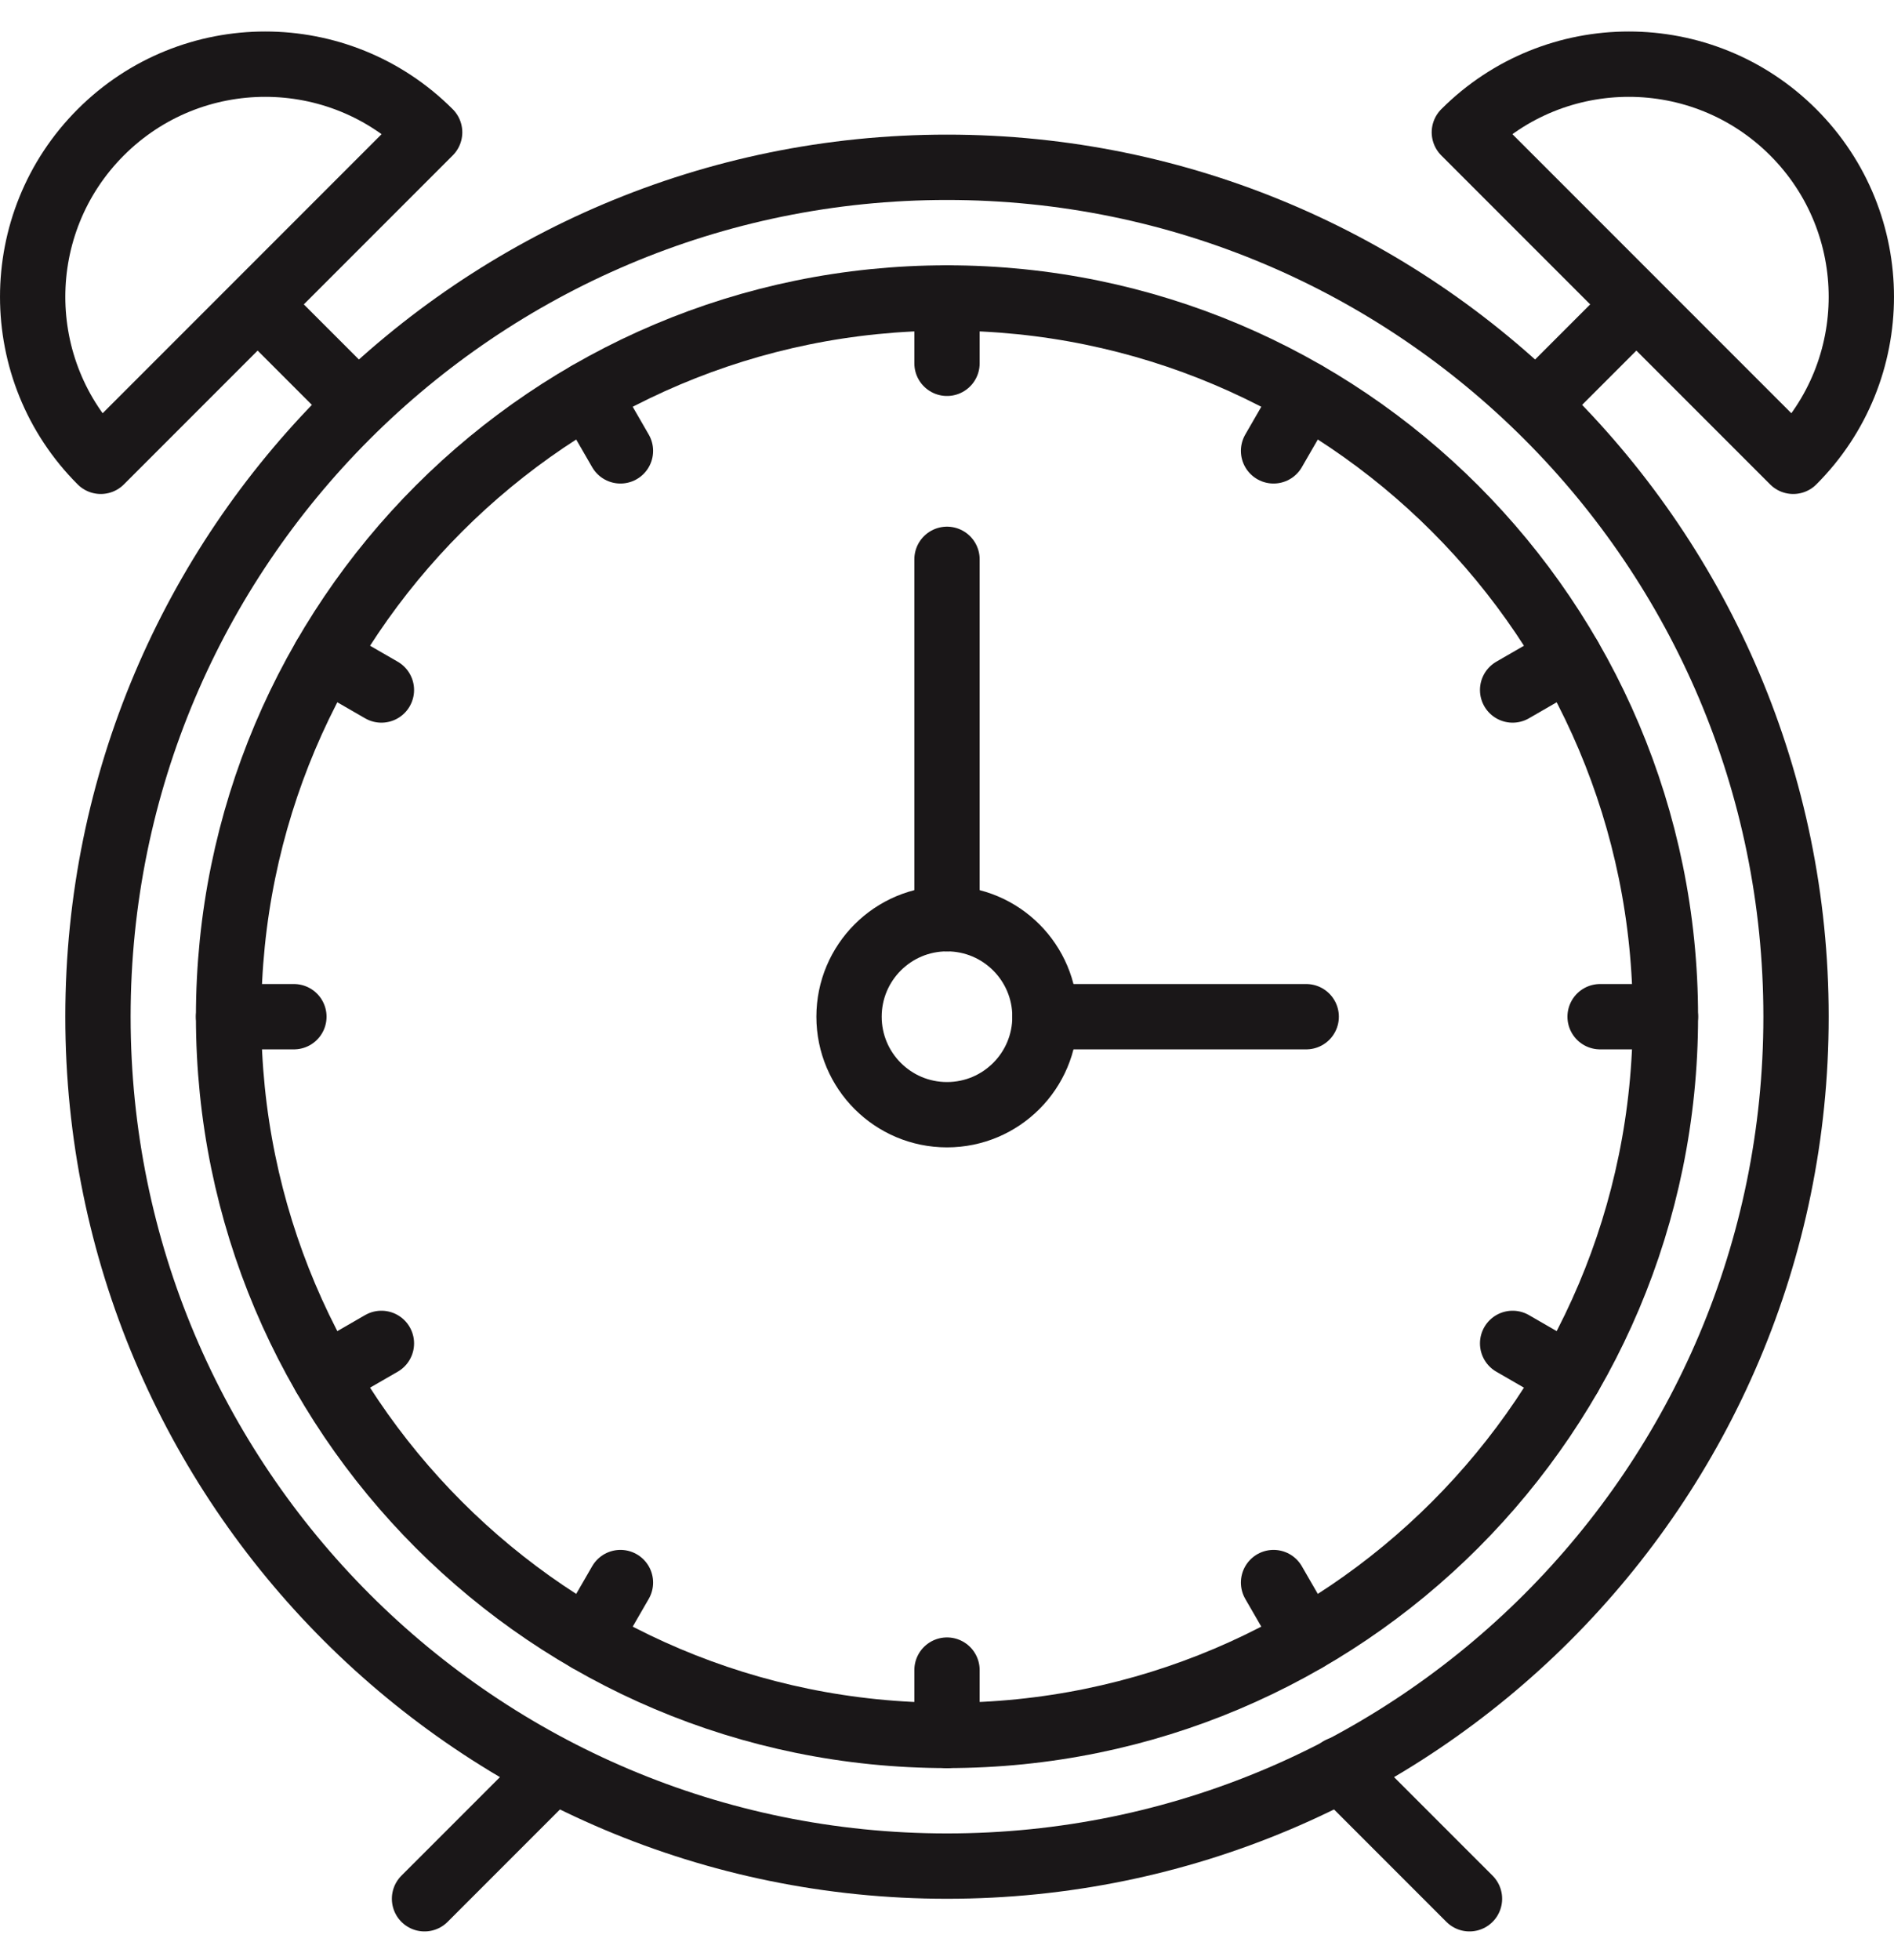 <?xml version="1.0" encoding="UTF-8" standalone="no"?>
<svg width="58px" height="60px" viewBox="0 0 58 60" version="1.1" xmlns="http://www.w3.org/2000/svg" xmlns:xlink="http://www.w3.org/1999/xlink" xmlns:sketch="http://www.bohemiancoding.com/sketch/ns">
    <!-- Generator: Sketch 3.2.2 (9983) - http://www.bohemiancoding.com/sketch -->
    <title>77 - Alarm Clock (Outline)</title>
    <desc>Created with Sketch.</desc>
    <defs></defs>
    <g id="Page-1" stroke="none" stroke-width="1" fill="none" fill-rule="evenodd" sketch:type="MSPage">
        <g id="Icons" sketch:type="MSArtboardGroup" transform="translate(-481, -3958)" stroke="#1A1718" stroke-width="2" stroke-linecap="round" stroke-linejoin="round">
            <g id="77---Alarm-Clock-(Outline)" sketch:type="MSLayerGroup" transform="translate(482, 3959)">
                <path d="M31,30.121 L39,30.121 L31,30.121 Z" id="Path" sketch:type="MSShapeGroup"></path>
                <path d="M28,27.121 L28,16.121 L28,27.121 Z" id="Path" sketch:type="MSShapeGroup"></path>
                <path d="M15.932,53.189 L12,57.121 L15.932,53.189 Z" id="Path" sketch:type="MSShapeGroup"></path>
                <path d="M44,57.121 L40.037,53.158 L44,57.121 Z" id="Path" sketch:type="MSShapeGroup"></path>
                <path d="M53.914,3.05 C56.695,5.831 56.695,10.34 53.914,13.121 L43.843,3.05 C46.624,0.269 51.133,0.269 53.914,3.05 L53.914,3.05 Z" id="Path" sketch:type="MSShapeGroup"></path>
                <path d="M49.093,8.335 L46.093,11.335 L49.093,8.335 Z" id="Path" sketch:type="MSShapeGroup"></path>
                <path d="M2.086,3.05 C-0.695,5.831 -0.695,10.34 2.086,13.121 L12.157,3.05 C9.376,0.269 4.867,0.269 2.086,3.05 L2.086,3.05 Z" id="Path" sketch:type="MSShapeGroup"></path>
                <path d="M6.907,8.335 L9.907,11.335 L6.907,8.335 Z" id="Path" sketch:type="MSShapeGroup"></path>
                <path d="M54,30.121 C54,44.481 42.359,56.121 28,56.121 C13.641,56.121 2,44.481 2,30.121 C2,15.762 13.641,4.121 28,4.121 C42.359,4.121 54,15.762 54,30.121 L54,30.121 Z" id="Path" sketch:type="MSShapeGroup"></path>
                <path d="M31,30.121 C31,31.778 29.657,33.121 28,33.121 C26.343,33.121 25,31.778 25,30.121 C25,28.464 26.343,27.121 28,27.121 C29.657,27.121 31,28.464 31,30.121 L31,30.121 Z" id="Path" sketch:type="MSShapeGroup"></path>
                <path d="M50,30.121 C50,42.272 40.15,52.121 28,52.121 C15.85,52.121 6,42.272 6,30.121 C6,17.971 15.85,8.121 28,8.121 C40.15,8.121 50,17.971 50,30.121 L50,30.121 Z" id="Path" sketch:type="MSShapeGroup"></path>
                <path d="M28,8.121 L28,10.121 L28,8.121 Z" id="Path" sketch:type="MSShapeGroup"></path>
                <path d="M28,50.121 L28,52.121 L28,50.121 Z" id="Path" sketch:type="MSShapeGroup"></path>
                <path d="M50,30.121 L48,30.121 L50,30.121 Z" id="Path" sketch:type="MSShapeGroup"></path>
                <path d="M8,30.121 L6,30.121 L8,30.121 Z" id="Path" sketch:type="MSShapeGroup"></path>
                <path d="M17,11.069 L18,12.801 L17,11.069 Z" id="Path" sketch:type="MSShapeGroup"></path>
                <path d="M38,47.442 L39,49.174 L38,47.442 Z" id="Path" sketch:type="MSShapeGroup"></path>
                <path d="M8.947,19.121 L10.68,20.121 L8.947,19.121 Z" id="Path" sketch:type="MSShapeGroup"></path>
                <path d="M45.321,40.121 L47.053,41.121 L45.321,40.121 Z" id="Path" sketch:type="MSShapeGroup"></path>
                <path d="M8.947,41.121 L10.68,40.121 L8.947,41.121 Z" id="Path" sketch:type="MSShapeGroup"></path>
                <path d="M45.321,20.121 L47.053,19.121 L45.321,20.121 Z" id="Path" sketch:type="MSShapeGroup"></path>
                <path d="M17,49.174 L18,47.442 L17,49.174 Z" id="Path" sketch:type="MSShapeGroup"></path>
                <path d="M38,12.801 L39,11.069 L38,12.801 Z" id="Path" sketch:type="MSShapeGroup"></path>
            </g>
        </g>
    </g>
</svg>